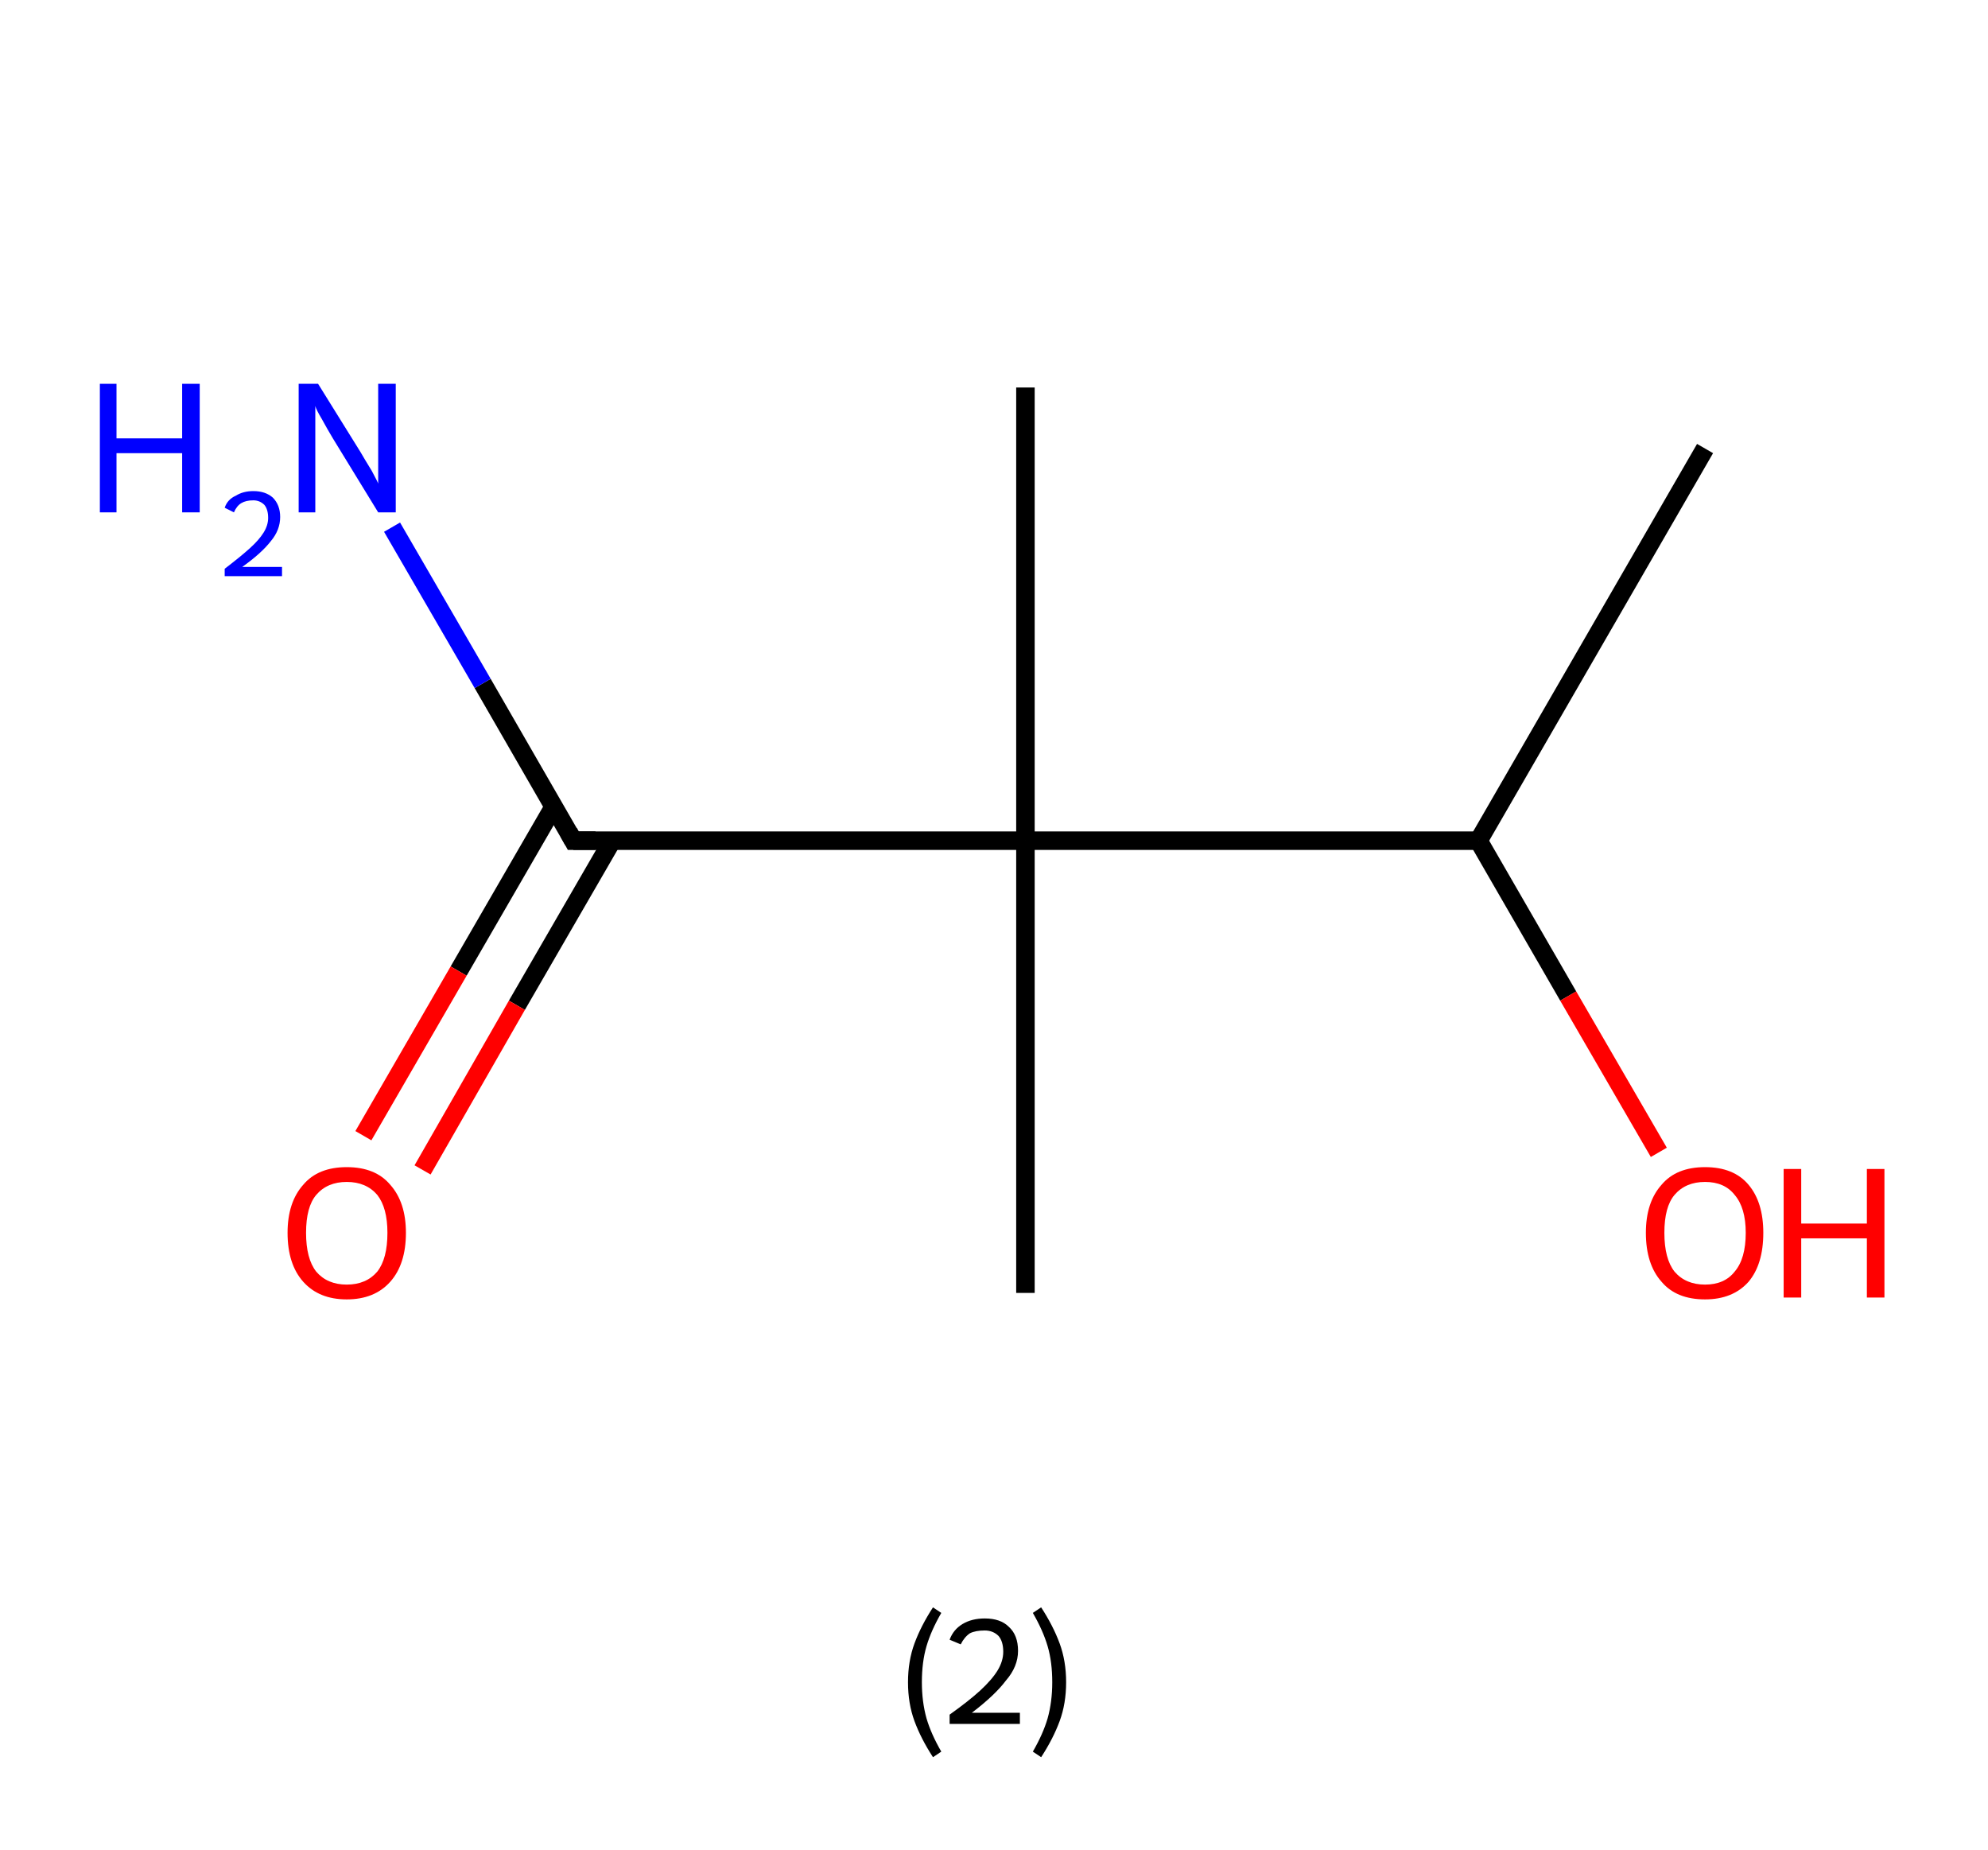 <?xml version='1.0' encoding='ASCII' standalone='yes'?>
<svg xmlns="http://www.w3.org/2000/svg" xmlns:rdkit="http://www.rdkit.org/xml" xmlns:xlink="http://www.w3.org/1999/xlink" version="1.1" baseProfile="full" xml:space="preserve" width="215px" height="200px" viewBox="0 0 215 200">
<!-- END OF HEADER -->
<rect style="opacity:1.0;fill:#FFFFFF;stroke:none" width="215.0" height="200.0" x="0.0" y="0.0"> </rect>
<path class="bond-0 atom-0 atom-1" d="M 184.4,48.5 L 159.9,90.9" style="fill:none;fill-rule:evenodd;stroke:#000000;stroke-width:2.0px;stroke-linecap:butt;stroke-linejoin:miter;stroke-opacity:1"/>
<path class="bond-1 atom-1 atom-2" d="M 159.9,90.9 L 169.6,107.7" style="fill:none;fill-rule:evenodd;stroke:#000000;stroke-width:2.0px;stroke-linecap:butt;stroke-linejoin:miter;stroke-opacity:1"/>
<path class="bond-1 atom-1 atom-2" d="M 169.6,107.7 L 179.4,124.6" style="fill:none;fill-rule:evenodd;stroke:#FF0000;stroke-width:2.0px;stroke-linecap:butt;stroke-linejoin:miter;stroke-opacity:1"/>
<path class="bond-2 atom-1 atom-3" d="M 159.9,90.9 L 110.9,90.9" style="fill:none;fill-rule:evenodd;stroke:#000000;stroke-width:2.0px;stroke-linecap:butt;stroke-linejoin:miter;stroke-opacity:1"/>
<path class="bond-3 atom-3 atom-4" d="M 110.9,90.9 L 110.9,41.9" style="fill:none;fill-rule:evenodd;stroke:#000000;stroke-width:2.0px;stroke-linecap:butt;stroke-linejoin:miter;stroke-opacity:1"/>
<path class="bond-4 atom-3 atom-5" d="M 110.9,90.9 L 110.9,139.8" style="fill:none;fill-rule:evenodd;stroke:#000000;stroke-width:2.0px;stroke-linecap:butt;stroke-linejoin:miter;stroke-opacity:1"/>
<path class="bond-5 atom-3 atom-6" d="M 110.9,90.9 L 62.0,90.9" style="fill:none;fill-rule:evenodd;stroke:#000000;stroke-width:2.0px;stroke-linecap:butt;stroke-linejoin:miter;stroke-opacity:1"/>
<path class="bond-6 atom-6 atom-7" d="M 62.0,90.9 L 52.2,73.9" style="fill:none;fill-rule:evenodd;stroke:#000000;stroke-width:2.0px;stroke-linecap:butt;stroke-linejoin:miter;stroke-opacity:1"/>
<path class="bond-6 atom-6 atom-7" d="M 52.2,73.9 L 42.4,57.0" style="fill:none;fill-rule:evenodd;stroke:#0000FF;stroke-width:2.0px;stroke-linecap:butt;stroke-linejoin:miter;stroke-opacity:1"/>
<path class="bond-7 atom-6 atom-8" d="M 59.9,87.2 L 49.6,105.0" style="fill:none;fill-rule:evenodd;stroke:#000000;stroke-width:2.0px;stroke-linecap:butt;stroke-linejoin:miter;stroke-opacity:1"/>
<path class="bond-7 atom-6 atom-8" d="M 49.6,105.0 L 39.3,122.8" style="fill:none;fill-rule:evenodd;stroke:#FF0000;stroke-width:2.0px;stroke-linecap:butt;stroke-linejoin:miter;stroke-opacity:1"/>
<path class="bond-7 atom-6 atom-8" d="M 66.2,90.9 L 55.9,108.7" style="fill:none;fill-rule:evenodd;stroke:#000000;stroke-width:2.0px;stroke-linecap:butt;stroke-linejoin:miter;stroke-opacity:1"/>
<path class="bond-7 atom-6 atom-8" d="M 55.9,108.7 L 45.7,126.5" style="fill:none;fill-rule:evenodd;stroke:#FF0000;stroke-width:2.0px;stroke-linecap:butt;stroke-linejoin:miter;stroke-opacity:1"/>
<path d="M 64.4,90.9 L 62.0,90.9 L 61.5,90.0" style="fill:none;stroke:#000000;stroke-width:2.0px;stroke-linecap:butt;stroke-linejoin:miter;stroke-opacity:1;"/>
<path class="atom-2" d="M 178.0 133.3 Q 178.0 130.0, 179.7 128.1 Q 181.3 126.2, 184.4 126.2 Q 187.5 126.2, 189.1 128.1 Q 190.7 130.0, 190.7 133.3 Q 190.7 136.7, 189.1 138.6 Q 187.4 140.5, 184.4 140.5 Q 181.3 140.5, 179.7 138.6 Q 178.0 136.7, 178.0 133.3 M 184.4 138.9 Q 186.5 138.9, 187.6 137.5 Q 188.8 136.1, 188.8 133.3 Q 188.8 130.6, 187.6 129.2 Q 186.5 127.8, 184.4 127.8 Q 182.3 127.8, 181.1 129.2 Q 180.0 130.5, 180.0 133.3 Q 180.0 136.1, 181.1 137.5 Q 182.3 138.9, 184.4 138.9 " fill="#FF0000"/>
<path class="atom-2" d="M 192.9 126.4 L 194.8 126.4 L 194.8 132.3 L 201.9 132.3 L 201.9 126.4 L 203.8 126.4 L 203.8 140.3 L 201.9 140.3 L 201.9 133.9 L 194.8 133.9 L 194.8 140.3 L 192.9 140.3 L 192.9 126.4 " fill="#FF0000"/>
<path class="atom-7" d="M 10.8 41.5 L 12.6 41.5 L 12.6 47.4 L 19.7 47.4 L 19.7 41.5 L 21.6 41.5 L 21.6 55.4 L 19.7 55.4 L 19.7 49.0 L 12.6 49.0 L 12.6 55.4 L 10.8 55.4 L 10.8 41.5 " fill="#0000FF"/>
<path class="atom-7" d="M 24.3 54.9 Q 24.6 54.0, 25.5 53.6 Q 26.3 53.1, 27.4 53.1 Q 28.7 53.1, 29.5 53.8 Q 30.3 54.6, 30.3 55.9 Q 30.3 57.3, 29.3 58.5 Q 28.3 59.8, 26.2 61.3 L 30.5 61.3 L 30.5 62.3 L 24.3 62.3 L 24.3 61.5 Q 26.0 60.2, 27.0 59.3 Q 28.0 58.4, 28.5 57.6 Q 29.0 56.8, 29.0 56.0 Q 29.0 55.1, 28.6 54.6 Q 28.1 54.1, 27.4 54.1 Q 26.6 54.1, 26.1 54.4 Q 25.6 54.7, 25.3 55.4 L 24.3 54.9 " fill="#0000FF"/>
<path class="atom-7" d="M 34.4 41.5 L 39.0 48.9 Q 39.4 49.6, 40.2 50.9 Q 40.9 52.2, 40.9 52.3 L 40.9 41.5 L 42.8 41.5 L 42.8 55.4 L 40.9 55.4 L 36.0 47.4 Q 35.4 46.4, 34.8 45.3 Q 34.2 44.3, 34.1 43.9 L 34.1 55.4 L 32.3 55.4 L 32.3 41.5 L 34.4 41.5 " fill="#0000FF"/>
<path class="atom-8" d="M 31.1 133.3 Q 31.1 130.0, 32.8 128.1 Q 34.4 126.2, 37.5 126.2 Q 40.6 126.2, 42.2 128.1 Q 43.9 130.0, 43.9 133.3 Q 43.9 136.7, 42.2 138.6 Q 40.5 140.5, 37.5 140.5 Q 34.5 140.5, 32.8 138.6 Q 31.1 136.7, 31.1 133.3 M 37.5 138.9 Q 39.6 138.9, 40.8 137.5 Q 41.9 136.1, 41.9 133.3 Q 41.9 130.6, 40.8 129.2 Q 39.6 127.8, 37.5 127.8 Q 35.4 127.8, 34.2 129.2 Q 33.1 130.5, 33.1 133.3 Q 33.1 136.1, 34.2 137.5 Q 35.4 138.9, 37.5 138.9 " fill="#FF0000"/>
<path class="legend" d="M 98.2 181.9 Q 98.2 179.6, 98.9 177.7 Q 99.6 175.8, 100.9 173.8 L 101.8 174.4 Q 100.7 176.3, 100.2 178.0 Q 99.7 179.7, 99.7 181.9 Q 99.7 184.0, 100.2 185.8 Q 100.7 187.5, 101.8 189.4 L 100.9 190.0 Q 99.6 188.0, 98.9 186.1 Q 98.2 184.2, 98.2 181.9 " fill="#000000"/>
<path class="legend" d="M 102.7 177.3 Q 103.1 176.2, 104.1 175.6 Q 105.1 175.0, 106.5 175.0 Q 108.2 175.0, 109.1 175.9 Q 110.1 176.8, 110.1 178.5 Q 110.1 180.2, 108.8 181.7 Q 107.6 183.3, 105.1 185.2 L 110.3 185.2 L 110.3 186.4 L 102.7 186.4 L 102.7 185.4 Q 104.8 183.9, 106.0 182.8 Q 107.3 181.6, 107.9 180.6 Q 108.5 179.6, 108.5 178.6 Q 108.5 177.5, 108.0 176.9 Q 107.4 176.3, 106.5 176.3 Q 105.5 176.3, 104.9 176.6 Q 104.3 177.0, 103.9 177.8 L 102.7 177.3 " fill="#000000"/>
<path class="legend" d="M 115.3 181.9 Q 115.3 184.2, 114.6 186.1 Q 113.9 188.0, 112.6 190.0 L 111.7 189.4 Q 112.8 187.5, 113.3 185.8 Q 113.8 184.0, 113.8 181.9 Q 113.8 179.7, 113.3 178.0 Q 112.8 176.3, 111.7 174.4 L 112.6 173.8 Q 113.9 175.8, 114.6 177.7 Q 115.3 179.6, 115.3 181.9 " fill="#000000"/>
</svg>
